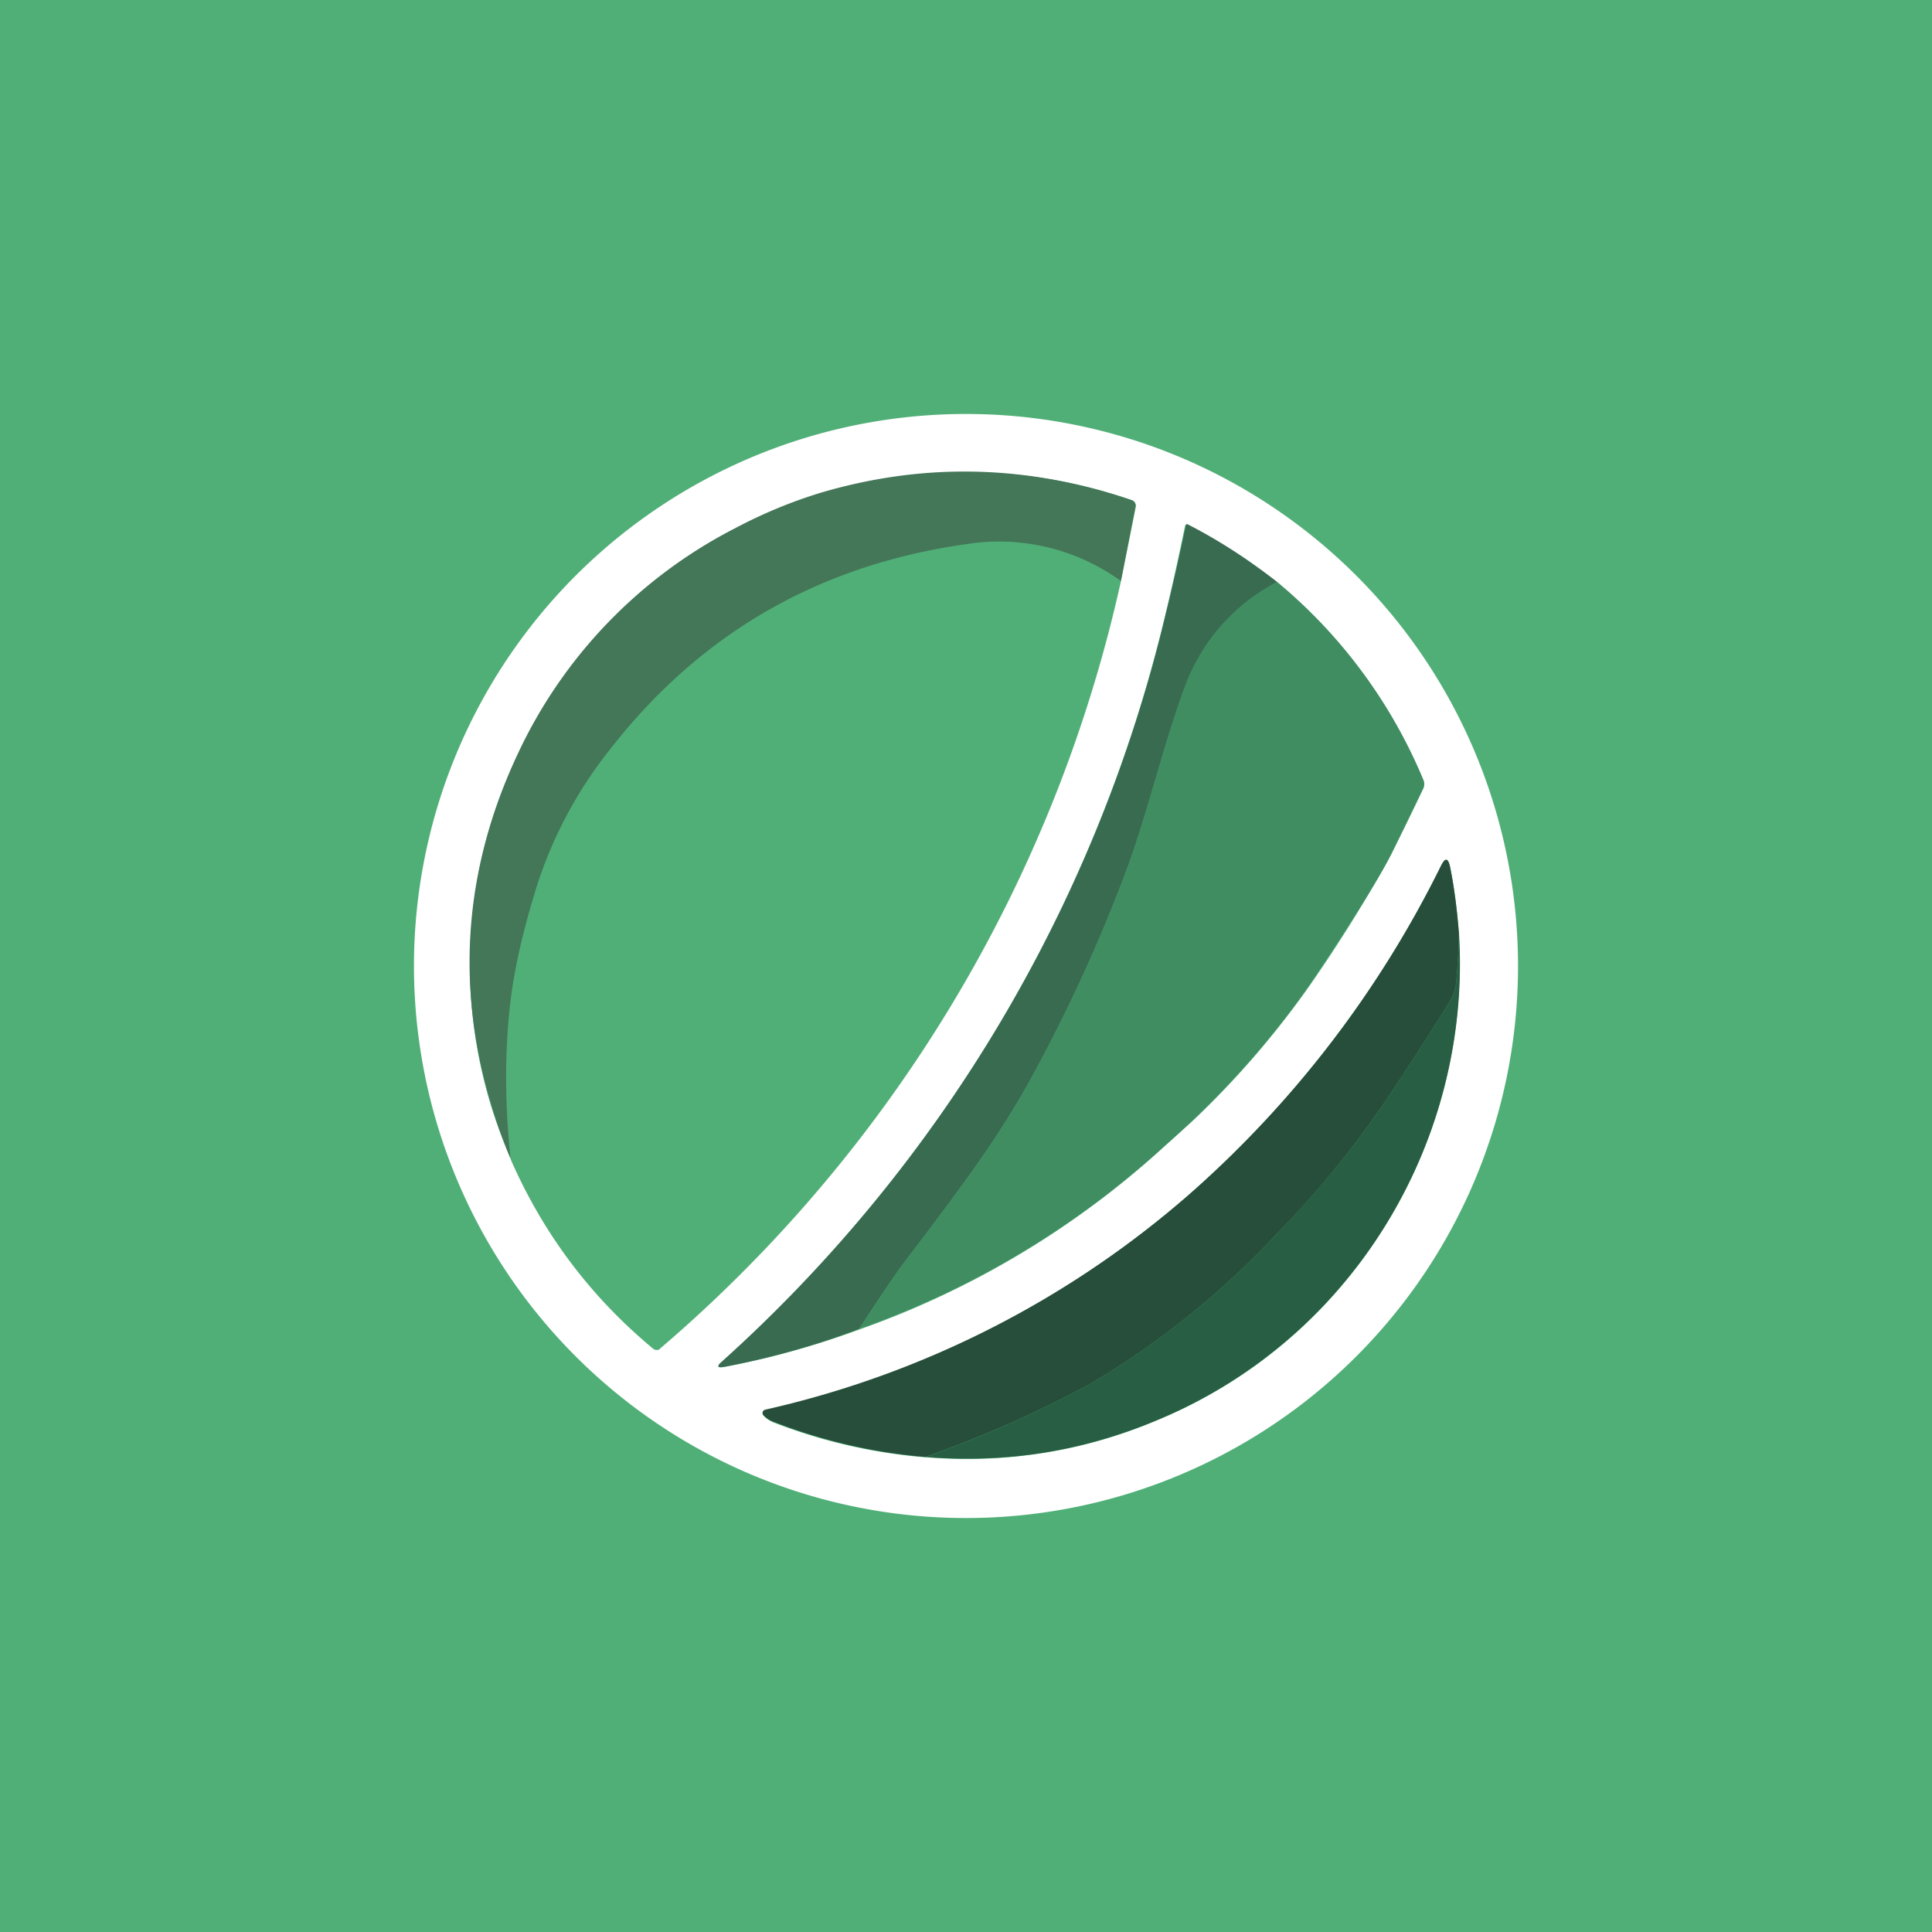<?xml version='1.0' encoding='utf-8'?>
<!-- by TradeStack -->
<svg width="56" height="56" viewBox="0 0 56 56" xmlns="http://www.w3.org/2000/svg"><path fill="#50AF77" d="M0 0h56v56H0z" /><path d="M24.53 43.62a15.99 15.99 0 1 1 6.94-31.24 15.99 15.99 0 1 1-6.94 31.24ZM14.8 33.6c.95 2.17 2.33 4 4.14 5.5.03.02.06.03.1.03.02 0 .06 0 .08-.03a40.87 40.87 0 0 0 13.37-22.25l.43-2.15a.17.17 0 0 0-.11-.2 14.58 14.58 0 0 0-11.48.81A14 14 0 0 0 15 21.9a13.98 13.98 0 0 0-.19 11.7Zm10.1 4.94a25.8 25.8 0 0 0 8.85-5.31l.83-.75a26 26 0 0 0 3.38-3.91 41.78 41.78 0 0 0 2.36-3.8c.32-.63.63-1.27.93-1.9a.3.3 0 0 0 0-.27 14.87 14.87 0 0 0-4.23-5.72 16.45 16.45 0 0 0-2.64-1.67.05.05 0 0 0-.03.03c-.2.97-.39 1.83-.57 2.57a42.3 42.3 0 0 1-12.86 21.67c-.15.13-.12.18.07.14 1.3-.24 2.6-.6 3.91-1.08Zm1.93 3.7c2.32.19 4.55-.17 6.68-1.06a14.08 14.08 0 0 0 4.81-3.28 14.41 14.41 0 0 0 3.71-12.77c-.05-.26-.14-.27-.26-.03a30.86 30.86 0 0 1-7.12 9.37 28.05 28.05 0 0 1-12.52 6.42.1.1 0 0 0 0 .14c.07.08.17.15.29.2 1.42.55 2.89.89 4.4 1.01Z" fill="#fff" /><path d="M32.49 16.84a6.03 6.03 0 0 0-4.47-1.07c-4.27.6-7.71 2.58-10.33 5.94a12.48 12.48 0 0 0-2.1 3.88c-.43 1.36-.7 2.55-.81 3.58-.15 1.35-.15 2.83.02 4.42-1.65-4-1.58-7.9.19-11.7a14 14 0 0 1 6.34-6.59c.83-.44 1.67-.78 2.5-1.03 2.98-.87 5.97-.8 8.98.23a.17.17 0 0 1 .1.19l-.42 2.15Z" fill="#447658" /><path d="M37.02 16.87c-1.3.7-2.2 1.74-2.7 3.12-.6 1.62-1.03 3.48-1.63 5.13a46.18 46.18 0 0 1-2.62 5.8c-1.12 2.1-2.28 3.58-3.88 5.7-.23.3-.66.94-1.29 1.9-1.31.5-2.62.85-3.91 1.1-.2.03-.22-.02-.07-.15A42.3 42.3 0 0 0 33.79 17.8a75.85 75.85 0 0 0 .59-2.6.05.05 0 0 1 .05 0c.9.46 1.76 1.02 2.59 1.67Z" fill="#396B51" /><path d="M37.02 16.87a14.87 14.87 0 0 1 4.23 5.72.3.3 0 0 1 0 .26l-.93 1.92c-.34.68-1.13 1.94-2.37 3.79a26 26 0 0 1-4.2 4.66 25.8 25.8 0 0 1-8.85 5.3c.63-.96 1.06-1.6 1.29-1.9 1.6-2.12 2.76-3.6 3.88-5.7a46.17 46.17 0 0 0 2.62-5.8c.6-1.65 1.03-3.51 1.62-5.13a5.62 5.62 0 0 1 2.7-3.12Z" fill="#408D62" /><path d="M42.29 27.05c-.01.48-.04.95-.08 1.41-.02.21-.08.4-.2.59a88.08 88.08 0 0 1-1.9 2.94 28.13 28.13 0 0 1-3.08 3.75 24.37 24.37 0 0 1-5.42 4.37 33.06 33.06 0 0 1-4.79 2.12 15.73 15.73 0 0 1-4.4-1.02.76.76 0 0 1-.3-.2.1.1 0 0 1 .06-.15 28.05 28.05 0 0 0 12.47-6.4 30.86 30.86 0 0 0 7.12-9.37c.12-.24.2-.23.26.03.12.58.2 1.23.26 1.93Z" fill="#274E3A" /><path d="M26.83 42.23a33.07 33.07 0 0 0 4.78-2.12 24.37 24.37 0 0 0 5.42-4.37c1.17-1.21 2.2-2.46 3.08-3.75a88.4 88.4 0 0 0 1.9-2.94c.12-.18.18-.38.2-.59.04-.46.07-.93.08-1.4.25 4-1.21 7.95-3.97 10.83a14.08 14.08 0 0 1-4.8 3.28c-2.14.9-4.37 1.25-6.7 1.06Z" fill="#285E43" /></svg>